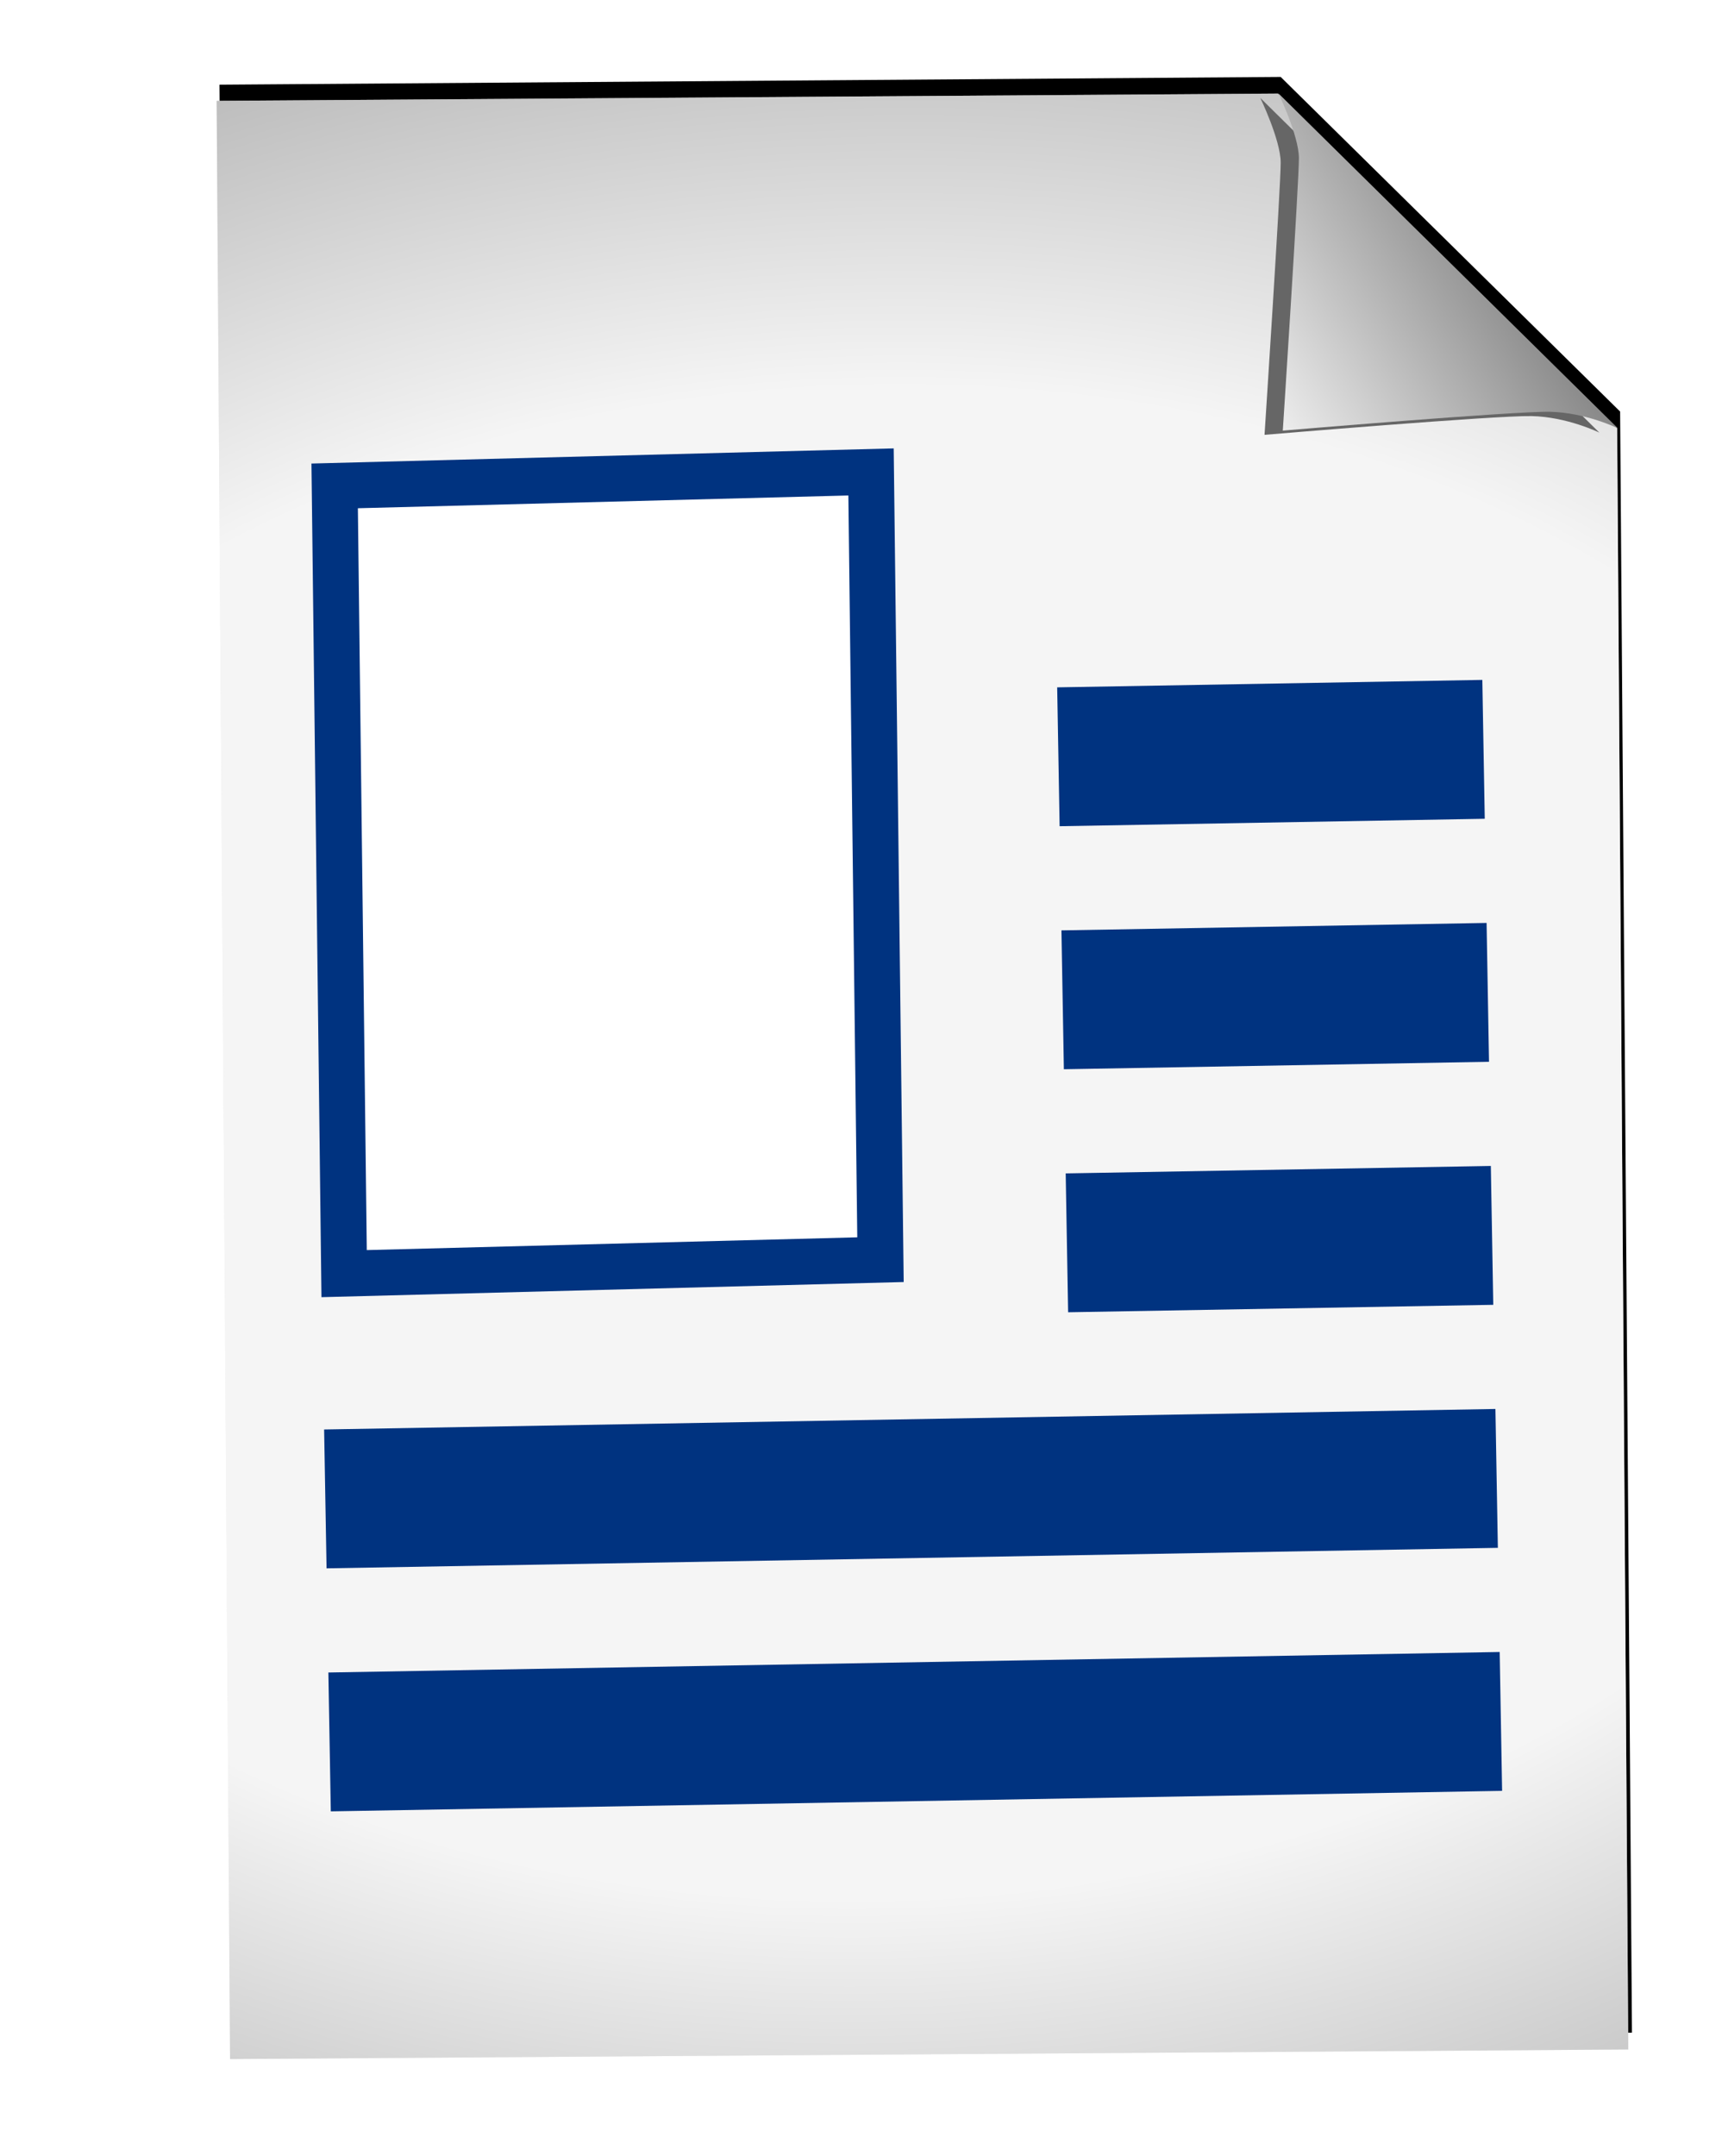 <?xml version="1.0" encoding="UTF-8" standalone="no"?>
<!-- Created with Inkscape (http://www.inkscape.org/) -->

<svg
   xmlns:dc="http://purl.org/dc/elements/1.1/"
   xmlns:cc="http://creativecommons.org/ns#"
   xmlns:rdf="http://www.w3.org/1999/02/22-rdf-syntax-ns#"
   xmlns:svg="http://www.w3.org/2000/svg"
   xmlns="http://www.w3.org/2000/svg"
   xmlns:xlink="http://www.w3.org/1999/xlink"
   xmlns:sodipodi="http://sodipodi.sourceforge.net/DTD/sodipodi-0.dtd"
   xmlns:inkscape="http://www.inkscape.org/namespaces/inkscape"
   id="svg3982"
   sodipodi:docname="word.svg"
   viewBox="0 0 619.58 775.51"
   version="1.1"
   inkscape:version="0.48.5 r10040"
   width="100%"
   height="100%">
  <title
     id="title4059">Word Document icon</title>
  <defs
     id="defs3984">
    <filter
       id="filter9602-1"
       color-interpolation-filters="sRGB"
       inkscape:collect="always">
      <feGaussianBlur
         id="feGaussianBlur9604-7"
         stdDeviation="2.377"
         inkscape:collect="always" />
    </filter>
    <radialGradient
       id="radialGradient6687"
       gradientUnits="userSpaceOnUse"
       cy="1029"
       cx="1723.8"
       gradientTransform="matrix(.011 .994 -1.437 .016 3125.3 -905.59)"
       r="62.5"
       inkscape:collect="always">
      <stop
         id="stop9552-0"
         style="stop-color:#ffffff"
         offset="0" />
      <stop
         id="stop9558-9"
         style="stop-color:#ffffff"
         offset=".5" />
      <stop
         id="stop9554-4"
         style="stop-color:#4d4d4d"
         offset="1" />
    </radialGradient>
    <filter
       id="filter9570-8"
       color-interpolation-filters="sRGB"
       inkscape:collect="always">
      <feGaussianBlur
         id="feGaussianBlur9572-8"
         stdDeviation="0.301"
         inkscape:collect="always" />
    </filter>
    <linearGradient
       id="linearGradient6689"
       y2="952.44"
       gradientUnits="userSpaceOnUse"
       x2="1783.6"
       gradientTransform="matrix(.46 .005 -.005 .46 877.65 341.3)"
       y1="967.51"
       x1="1759.1"
       inkscape:collect="always">
      <stop
         id="stop9576-4"
         style="stop-color:#f2f2f2"
         offset="0" />
      <stop
         id="stop9578-5"
         style="stop-color:#808080"
         offset="1" />
    </linearGradient>
    <radialGradient
       inkscape:collect="always"
       xlink:href="#radialGradient6687"
       id="radialGradient3013"
       gradientUnits="userSpaceOnUse"
       gradientTransform="matrix(0.011,0.994,-1.437,0.016,3125.3,-905.59)"
       cx="1723.8"
       cy="1029"
       r="62.5" />
    <linearGradient
       inkscape:collect="always"
       xlink:href="#linearGradient6689"
       id="linearGradient3015"
       gradientUnits="userSpaceOnUse"
       gradientTransform="matrix(0.46,0.005,-0.005,0.46,877.65,341.3)"
       x1="1759.1"
       y1="967.51"
       x2="1783.6"
       y2="952.44" />
  </defs>
  <sodipodi:namedview
     id="base"
     bordercolor="#666666"
     inkscape:pageshadow="2"
     inkscape:window-y="-9"
     pagecolor="#ffffff"
     inkscape:window-height="1051"
     inkscape:window-maximized="1"
     inkscape:zoom="0.34794922"
     inkscape:window-x="315"
     showgrid="false"
     borderopacity="1.0"
     inkscape:current-layer="layer1"
     inkscape:cx="486.02664"
     inkscape:cy="308.70129"
     inkscape:window-width="1596"
     inkscape:pageopacity="0.0"
     inkscape:document-units="px" />
  <g
     id="layer1"
     inkscape:label="Layer 1"
     inkscape:groupmode="layer"
     transform="translate(-62.79 -78.275)">
    <g
       id="g6661"
       transform="matrix(8.741,-0.153,0.153,8.741,-14307,-6461.2)">
      <path
         inkscape:connector-curvature="0"
         inkscape:export-xdpi="72"
         transform="matrix(0.67,-0.155,0.155,0.67,196.09,592.2)"
         inkscape:export-filename="G:\SAFH INTERNAL\Website\Web Graphics\Images\download-pdf-bg.png"
         inkscape:export-ydpi="72"
         d="m 1983,739.53 -27.568,113.86 81.332,19.691 22.822,-94.263 -14.855,-24.346 -61.73,-14.946 z"
         style="fill:#000000;filter:url(#filter9602-1)"
         id="path6577" />
      <path
         inkscape:connector-curvature="0"
         inkscape:export-xdpi="72"
         inkscape:export-filename="G:\SAFH INTERNAL\Website\Web Graphics\Images\download-pdf-bg.png"
         inkscape:export-ydpi="72"
         d="m 1639.2,780.98 -0.858,80.562 57.544,0.613 0.71,-66.694 -13.72,-14.016 -43.676,-0.465 z"
         style="fill:#e6e6e6"
         id="path6579" />
      <path
         inkscape:connector-curvature="0"
         inkscape:export-xdpi="72"
         inkscape:export-filename="G:\SAFH INTERNAL\Website\Web Graphics\Images\download-pdf-bg.png"
         inkscape:export-ydpi="72"
         d="m 1639.2,780.98 -0.858,80.562 57.544,0.613 0.71,-66.694 -13.72,-14.016 -43.676,-0.465 z"
         style="opacity:0.6;fill:url(#radialGradient3013)"
         id="path6581" />
      <path
         inkscape:connector-curvature="0"
         inkscape:export-xdpi="72"
         transform="matrix(0.46,0.005,-0.005,0.46,891.44,444.22)"
         inkscape:export-filename="G:\SAFH INTERNAL\Website\Web Graphics\Images\download-pdf-bg.png"
         sodipodi:nodetypes="czczcc"
         inkscape:export-ydpi="72"
         d="m 1726.7,714.69 c 0,0 1.786,3.761 1.786,5.781 0,2.022 -1.607,24.353 -1.607,24.353 0,0 20.722,-1.607 23.906,-1.518 3.181,0.089 6.049,1.518 6.049,1.518 l -30.134,-30.134 z"
         style="fill:#666666;filter:url(#filter9570-8)"
         id="path6583" />
      <path
         inkscape:connector-curvature="0"
         inkscape:export-xdpi="72"
         inkscape:export-filename="G:\SAFH INTERNAL\Website\Web Graphics\Images\download-pdf-bg.png"
         sodipodi:nodetypes="czczcc"
         inkscape:export-ydpi="72"
         d="m 1682.9,781.44 c 0,0 0.804,1.74 0.794,2.67 -0.01,0.931 -0.859,11.203 -0.859,11.203 0,0 9.547,-0.638 11.013,-0.582 1.464,0.057 2.777,0.728 2.777,0.728 l -13.725,-14.02 z"
         style="fill:url(#linearGradient3015)"
         id="path6585" />
    </g>
    <g
       id="g6642"
       transform="matrix(8.741,-0.153,0.153,8.741,-14300.085,-6498.904)">
      <rect
         id="rect6605"
         style="fill:#003380"
         height="5.714"
         width="48.214"
         y="850.01"
         x="1641.8" />
      <rect
         id="rect6623"
         style="fill:#003380"
         height="5.714"
         width="48.214"
         y="840.01"
         x="1641.8" />
      <rect
         id="rect6625"
         style="fill:#003380"
         height="5.714"
         width="17.5"
         y="830.01"
         x="1672.5" />
      <rect
         id="rect6627"
         style="fill:#003380"
         height="5.714"
         width="17.5"
         y="820.01"
         x="1672.5" />
      <rect
         id="rect6629"
         style="fill:#003380"
         height="5.714"
         width="17.5"
         y="810.01"
         x="1672.5" />
    </g>
    <rect
       x="180.113"
       y="257.722"
       width="192.986"
       height="283.333"
       style="fill:#ffffff;stroke:#003380;stroke-width:16.506"
       id="rect6631"
       transform="matrix(1,-0.026,0.012,1,0,0)" />
  </g>
</svg>
